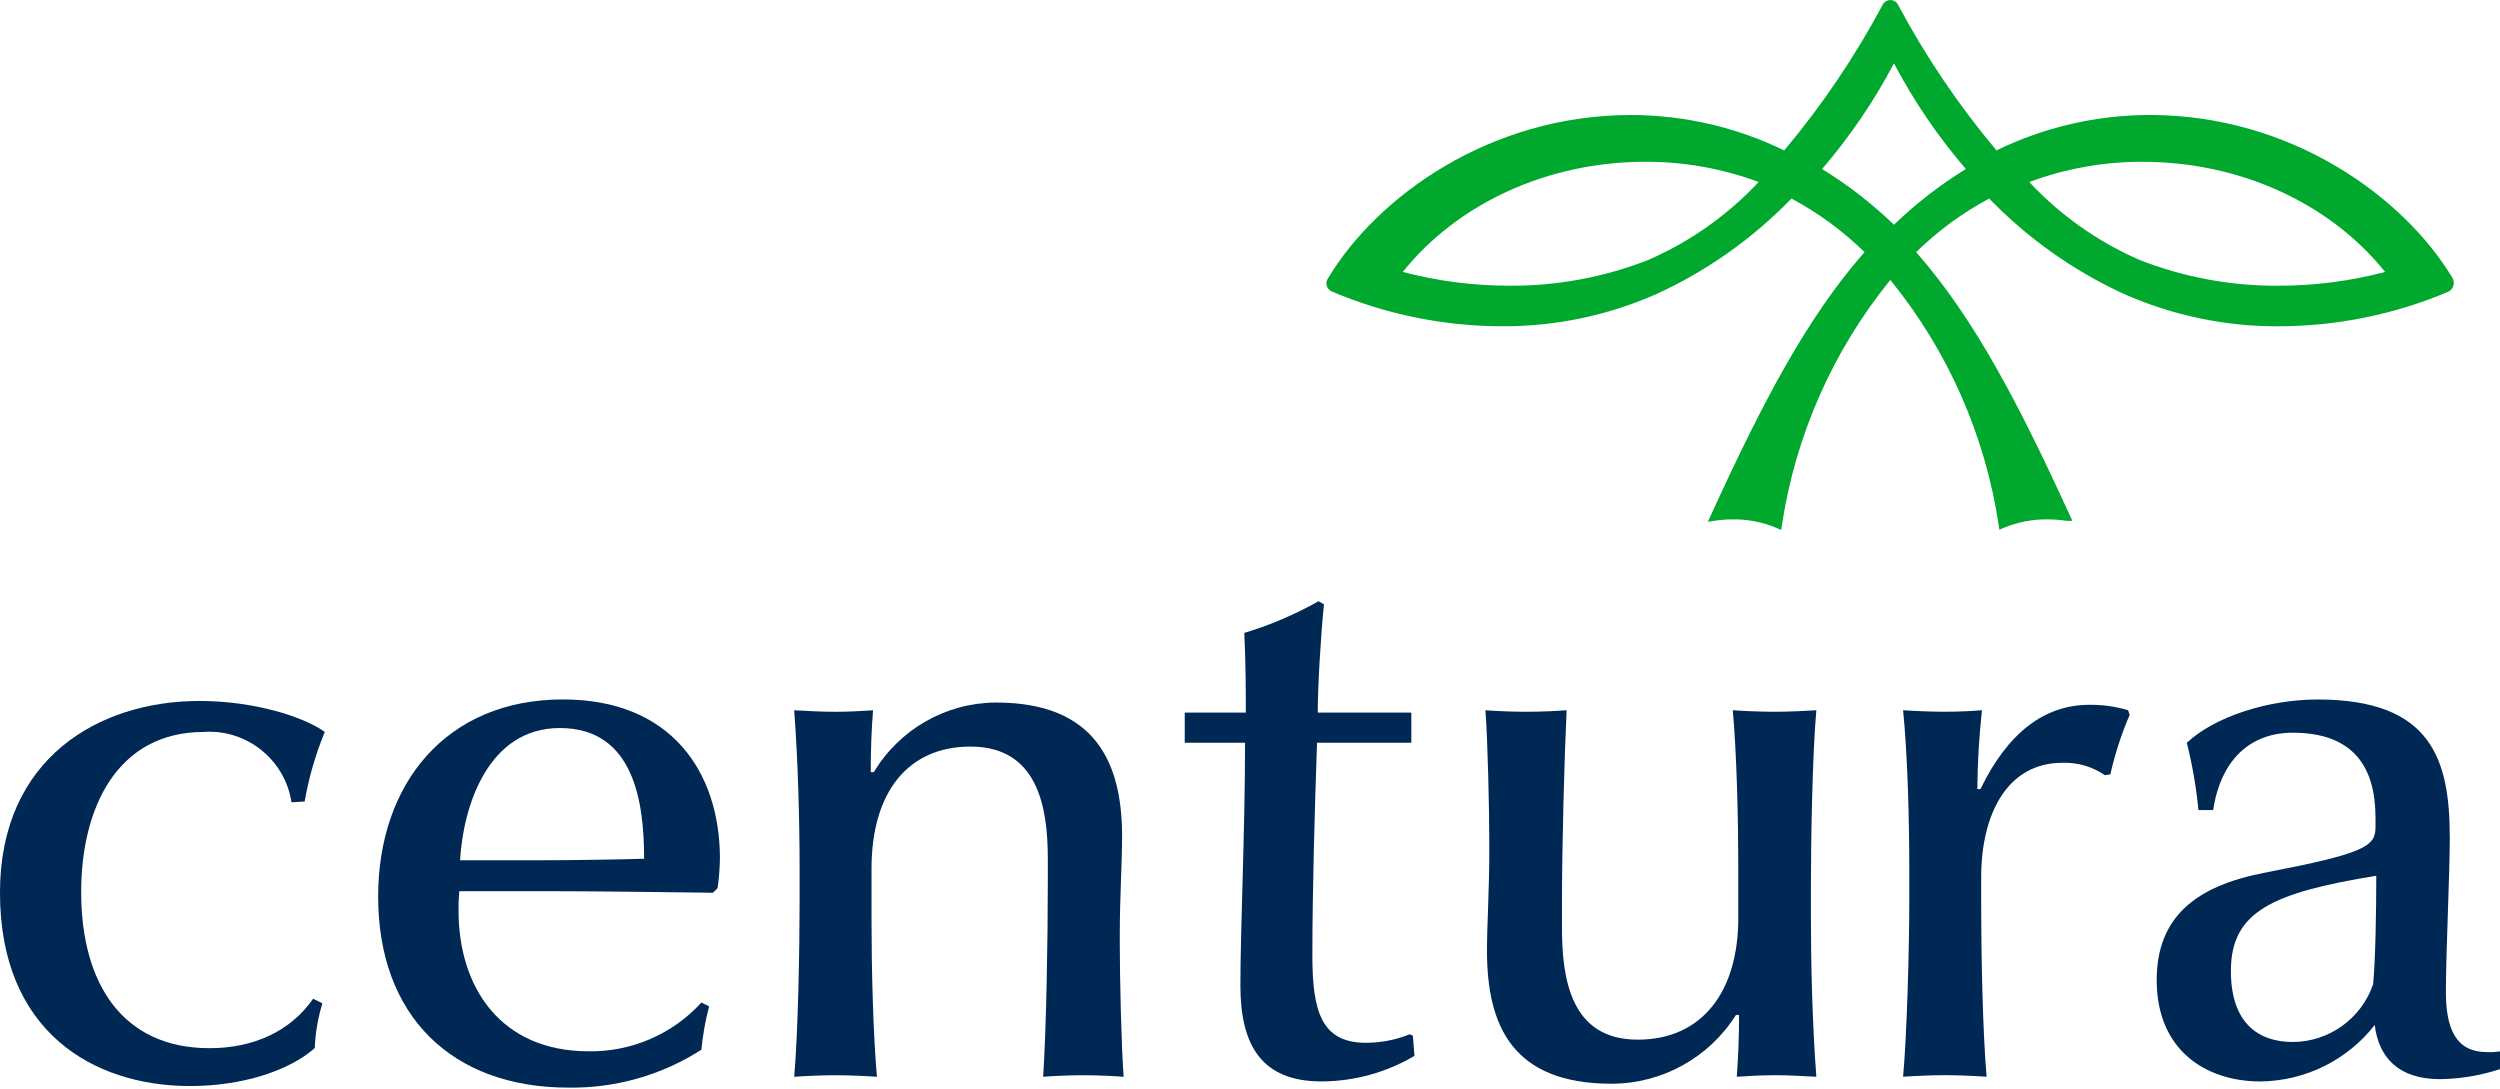 <?xml version="1.0" encoding="UTF-8" standalone="no"?><!DOCTYPE svg PUBLIC "-//W3C//DTD SVG 1.1//EN" "http://www.w3.org/Graphics/SVG/1.1/DTD/svg11.dtd"><svg width="100%" height="100%" viewBox="0 0 950 414" version="1.1" xmlns="http://www.w3.org/2000/svg" xmlns:xlink="http://www.w3.org/1999/xlink" xml:space="preserve" xmlns:serif="http://www.serif.com/" style="fill-rule:evenodd;clip-rule:evenodd;stroke-linejoin:round;stroke-miterlimit:2;"><g id="Group_571"><path id="Path_247" d="M119.583,398.296c-9.695,8.529 -27.325,14.396 -47.304,14.396c-37.025,-0 -72.287,-20.834 -72.287,-73.455c-0,-51.116 37.608,-72.875 75.812,-72.875c20.575,0 39.375,5.88 47.608,11.763c-3.5,8.513 -6.063,17.382 -7.645,26.45l-5,0.292c-2.424,-16.102 -16.956,-27.805 -33.204,-26.738c-33.213,0 -46.717,29.088 -46.717,60.833c-0,34.971 15.858,59.346 48.771,59.346c16.754,0 30.833,-6.458 39.375,-18.8l3.525,1.767c-1.705,5.528 -2.686,11.253 -2.917,17.033" style="fill:#002855;fill-rule:nonzero;"/><path id="Path_248" d="M212.737,276.654c-27.32,0 -36.729,29.684 -37.916,50.246l30.275,0c12.341,0 30.833,-0.292 39.662,-0.579c0,-20.871 -3.521,-49.667 -32.029,-49.667m60.833,49.667c-0.058,3.738 -0.353,7.469 -0.883,11.171l-1.767,1.75c-22.041,-0.288 -47.308,-0.592 -63.17,-0.592l-33.205,-0c-0.24,2.439 -0.339,4.891 -0.295,7.342c-0,29.391 16.162,53.495 49.366,53.495c16.292,0.278 31.939,-6.472 42.917,-18.512l2.937,1.458c-1.424,5.397 -2.407,10.902 -2.937,16.459c-15.063,9.668 -32.649,14.678 -50.546,14.4c-44.375,-0 -72.283,-27.338 -72.283,-72.592c-0,-42.892 25.862,-74.917 70.229,-74.917c41.429,0 59.65,27.917 59.65,60.534" style="fill:#002855;fill-rule:nonzero;"/><path id="Path_249" d="M411.979,408.583c-5.579,0 -12.05,0.304 -15.575,0.592c1.184,-18.221 1.767,-52.021 1.767,-74.046l-0,-8.808c-0,-19.684 -3.821,-42.617 -29.384,-42.617c-23.8,0 -37.608,17.342 -37.608,46.429l0,19.684c0,17.646 0.588,42.616 2.054,59.362c-4.116,-0.287 -10.279,-0.591 -15.862,-0.591c-5.288,-0 -11.467,0.304 -15.575,0.591c1.471,-16.454 2.054,-49.075 2.054,-66.704l0,-12.342c0,-17.629 -0.583,-40.833 -2.054,-60.229c5.587,0.288 10.287,0.579 15.575,0.579c5,0 10.279,-0.291 14.396,-0.579c-0.588,7.054 -0.884,14.975 -0.884,23.509l1.18,-0c9.766,-16.316 27.405,-26.368 46.42,-26.455c37.617,0 47.917,22.63 47.917,50.834c0,9.7 -0.879,23.512 -0.879,37.312l-0,3.538c-0,12.916 0.583,38.775 1.467,50.537c-3.534,-0.287 -10,-0.591 -15.001,-0.591" style="fill:#002855;fill-rule:nonzero;"/><path id="Path_250" d="M502.183,410.942c-22.629,-0 -30.833,-13.525 -30.833,-36.446c0,-21.454 1.767,-58.75 1.767,-92.263l-22.917,0l0,-11.45l23.217,0c-0,-6.475 -0,-18.521 -0.588,-30.275c9.821,-2.958 19.284,-6.998 28.213,-12.046l2.054,1.18c-1.179,11.75 -2.35,31.141 -2.35,41.141l35.558,0l0,11.45l-35.833,0c-0.879,25 -1.771,57.005 -1.771,80.805c0,20.862 3.233,33.22 20.275,33.22c5.742,0.004 11.43,-1.099 16.754,-3.25l1.171,0.592l0.587,7.633c-10.681,6.309 -22.852,9.661 -35.258,9.709" style="fill:#002855;fill-rule:nonzero;"/><path id="Path_251" d="M674.367,408.583c-5,0 -10.284,0.3 -14.396,0.592c0.583,-7.625 0.875,-15.571 0.875,-23.508l-1.171,-0c-10.213,16.251 -28.11,26.145 -47.304,26.15c-37.621,-0 -47.317,-22.034 -47.317,-50.534c0,-9.704 0.879,-23.508 0.879,-37.321l0,-3.525c0,-12.916 -0.587,-38.791 -1.466,-50.541c3.525,0.287 10,0.579 15.571,0.579c5.287,-0 11.462,-0.288 15.279,-0.579c-0.875,18.225 -1.771,52 -1.771,74.046l-0,8.52c-0,19.975 3.529,42.605 28.8,42.605c24.687,-0 38.204,-18.513 38.204,-46.125l0,-19.7c0,-17.63 -0.583,-42.605 -2.083,-59.35c3.821,0.287 10.587,0.579 15.875,0.579c5.287,-0 11.454,-0.288 15.871,-0.579c-1.48,16.458 -2.063,49.058 -2.063,66.691l0,12.359c0,17.629 0.583,40.833 2.063,60.225c-5.588,-0.288 -10.588,-0.592 -15.871,-0.592" style="fill:#002855;fill-rule:nonzero;"/><path id="Path_252" d="M801.908,294.262l-2.058,0.305c-4.744,-3.262 -10.413,-4.913 -16.167,-4.709c-20.862,0 -30.833,19.392 -30.833,43.492l-0,11.462c-0,17.617 0.583,47.6 2.062,64.346c-4.116,-0.287 -10.583,-0.591 -15.87,-0.591c-5.288,-0 -11.75,0.304 -15.867,0.591c1.471,-16.158 2.35,-49.075 2.35,-66.704l-0,-12.342c-0,-17.629 -0.583,-42.6 -2.35,-60.229c4.117,0.292 10.575,0.579 15.867,0.579c5.291,0 10.875,-0.287 14.104,-0.579c-1.096,9.954 -1.683,19.957 -1.759,29.971l1.175,0c10.28,-21.167 24.088,-32.025 41.43,-32.025c4.971,-0.064 9.924,0.628 14.687,2.054l0.592,1.767c-3.146,7.293 -5.604,14.863 -7.342,22.612" style="fill:#002855;fill-rule:nonzero;"/><path id="Path_253" d="M847.737,368.921c0,20.279 10.875,27.033 23.505,27.033c13.818,-0.049 26.151,-8.939 30.566,-22.033c0.884,-10 1.175,-27.338 1.175,-41.138c-39.375,6.459 -55.241,13.513 -55.241,36.142m79.337,41.142c-15.579,-0 -23.212,-8.225 -24.679,-20.567c-10.465,13.39 -26.49,21.295 -43.483,21.45c-20.575,0 -39.375,-11.762 -39.375,-38.5c-0,-24.087 15,-35.833 41.129,-40.833c38.204,-7.359 42.021,-10 42.021,-17.342l-0,-3.525c-0,-19.092 -8.225,-32.317 -31.446,-32.317c-16.159,0 -27.321,10.288 -30.254,29.38l-5.588,-0c-0.827,-8.616 -2.302,-17.157 -4.412,-25.55c10.587,-10 31.154,-16.459 49.666,-16.459c43.492,0 50.259,22.917 50.259,52.6c-0,13.804 -1.479,43.771 -1.479,58.475c-0,14.096 3.829,22.917 15.575,22.917c1.672,0.088 3.348,-0.009 5,-0.288l-0,6.75c-7.399,2.441 -15.128,3.732 -22.917,3.83" style="fill:#002855;fill-rule:nonzero;"/><path id="Path_254" d="M668.279,69.167c-11.808,12.622 -26.073,22.698 -41.916,29.608c-16.788,6.578 -34.675,9.902 -52.705,9.796c-13.704,0.008 -27.353,-1.749 -40.608,-5.229c21.033,-26.25 55.321,-41.867 92.183,-41.867c14.694,-0.039 29.275,2.567 43.046,7.692m78.75,-4.938c-9.85,6.046 -19.012,13.149 -27.321,21.184c-8.308,-8.033 -17.468,-15.136 -27.316,-21.184c10.585,-12.316 19.748,-25.786 27.316,-40.154c7.57,14.369 16.734,27.838 27.321,40.154m159.317,39.117c-13.257,3.48 -26.907,5.238 -40.613,5.229c-18.028,0.106 -35.913,-3.219 -52.7,-9.796c-15.842,-6.909 -30.106,-16.985 -41.912,-29.608c13.768,-5.126 28.346,-7.731 43.037,-7.692c36.863,0 71.15,15.621 92.184,41.867m25.487,2.083c-18.571,-30.729 -61.312,-61.737 -114.929,-61.737c-20.178,0.018 -40.092,4.619 -58.233,13.454c-14.373,-17.105 -26.917,-35.666 -37.429,-55.379c-0.572,-1.071 -1.691,-1.743 -2.905,-1.743c-1.213,0 -2.332,0.672 -2.904,1.743c-10.511,19.722 -23.06,38.289 -37.441,55.395c-18.139,-8.835 -38.05,-13.436 -58.225,-13.454c-53.625,0 -96.359,31.009 -114.93,61.738l-0.37,0.579c-0.287,0.501 -0.438,1.068 -0.438,1.645c-0,1.251 0.71,2.4 1.829,2.959l0.454,0.225c20.367,8.616 42.249,13.081 64.363,13.133c20.279,0.109 40.353,-4.082 58.896,-12.295c19.165,-8.806 36.527,-21.099 51.2,-36.25c10.164,5.449 19.509,12.306 27.758,20.366c-21.925,24.942 -38.671,56.9 -58.488,100.167l-1.054,2.312l2.5,-0.383c2.292,-0.356 4.607,-0.538 6.925,-0.542c5.767,-0.079 11.487,1.048 16.792,3.309l1.642,0.733l0.275,-1.779c5.166,-34.199 19.397,-66.399 41.208,-93.242c21.819,26.807 36.044,58.987 41.183,93.167l0.267,1.758l1.633,-0.725c5.27,-2.197 10.933,-3.293 16.642,-3.221c2.452,0.012 4.9,0.198 7.325,0.559l2.129,-0l-0.891,-1.942c-19.809,-43.267 -36.563,-75.225 -58.48,-100.167c8.243,-8.063 17.586,-14.92 27.75,-20.366c14.676,15.149 32.039,27.441 51.204,36.25c18.54,8.212 38.611,12.403 58.888,12.296c22.119,-0.053 44.007,-4.518 64.379,-13.134c1.274,-0.632 2.082,-1.936 2.082,-3.358c0,-0.731 -0.214,-1.447 -0.615,-2.058" style="fill:#00a82d;fill-rule:nonzero;"/></g></svg>